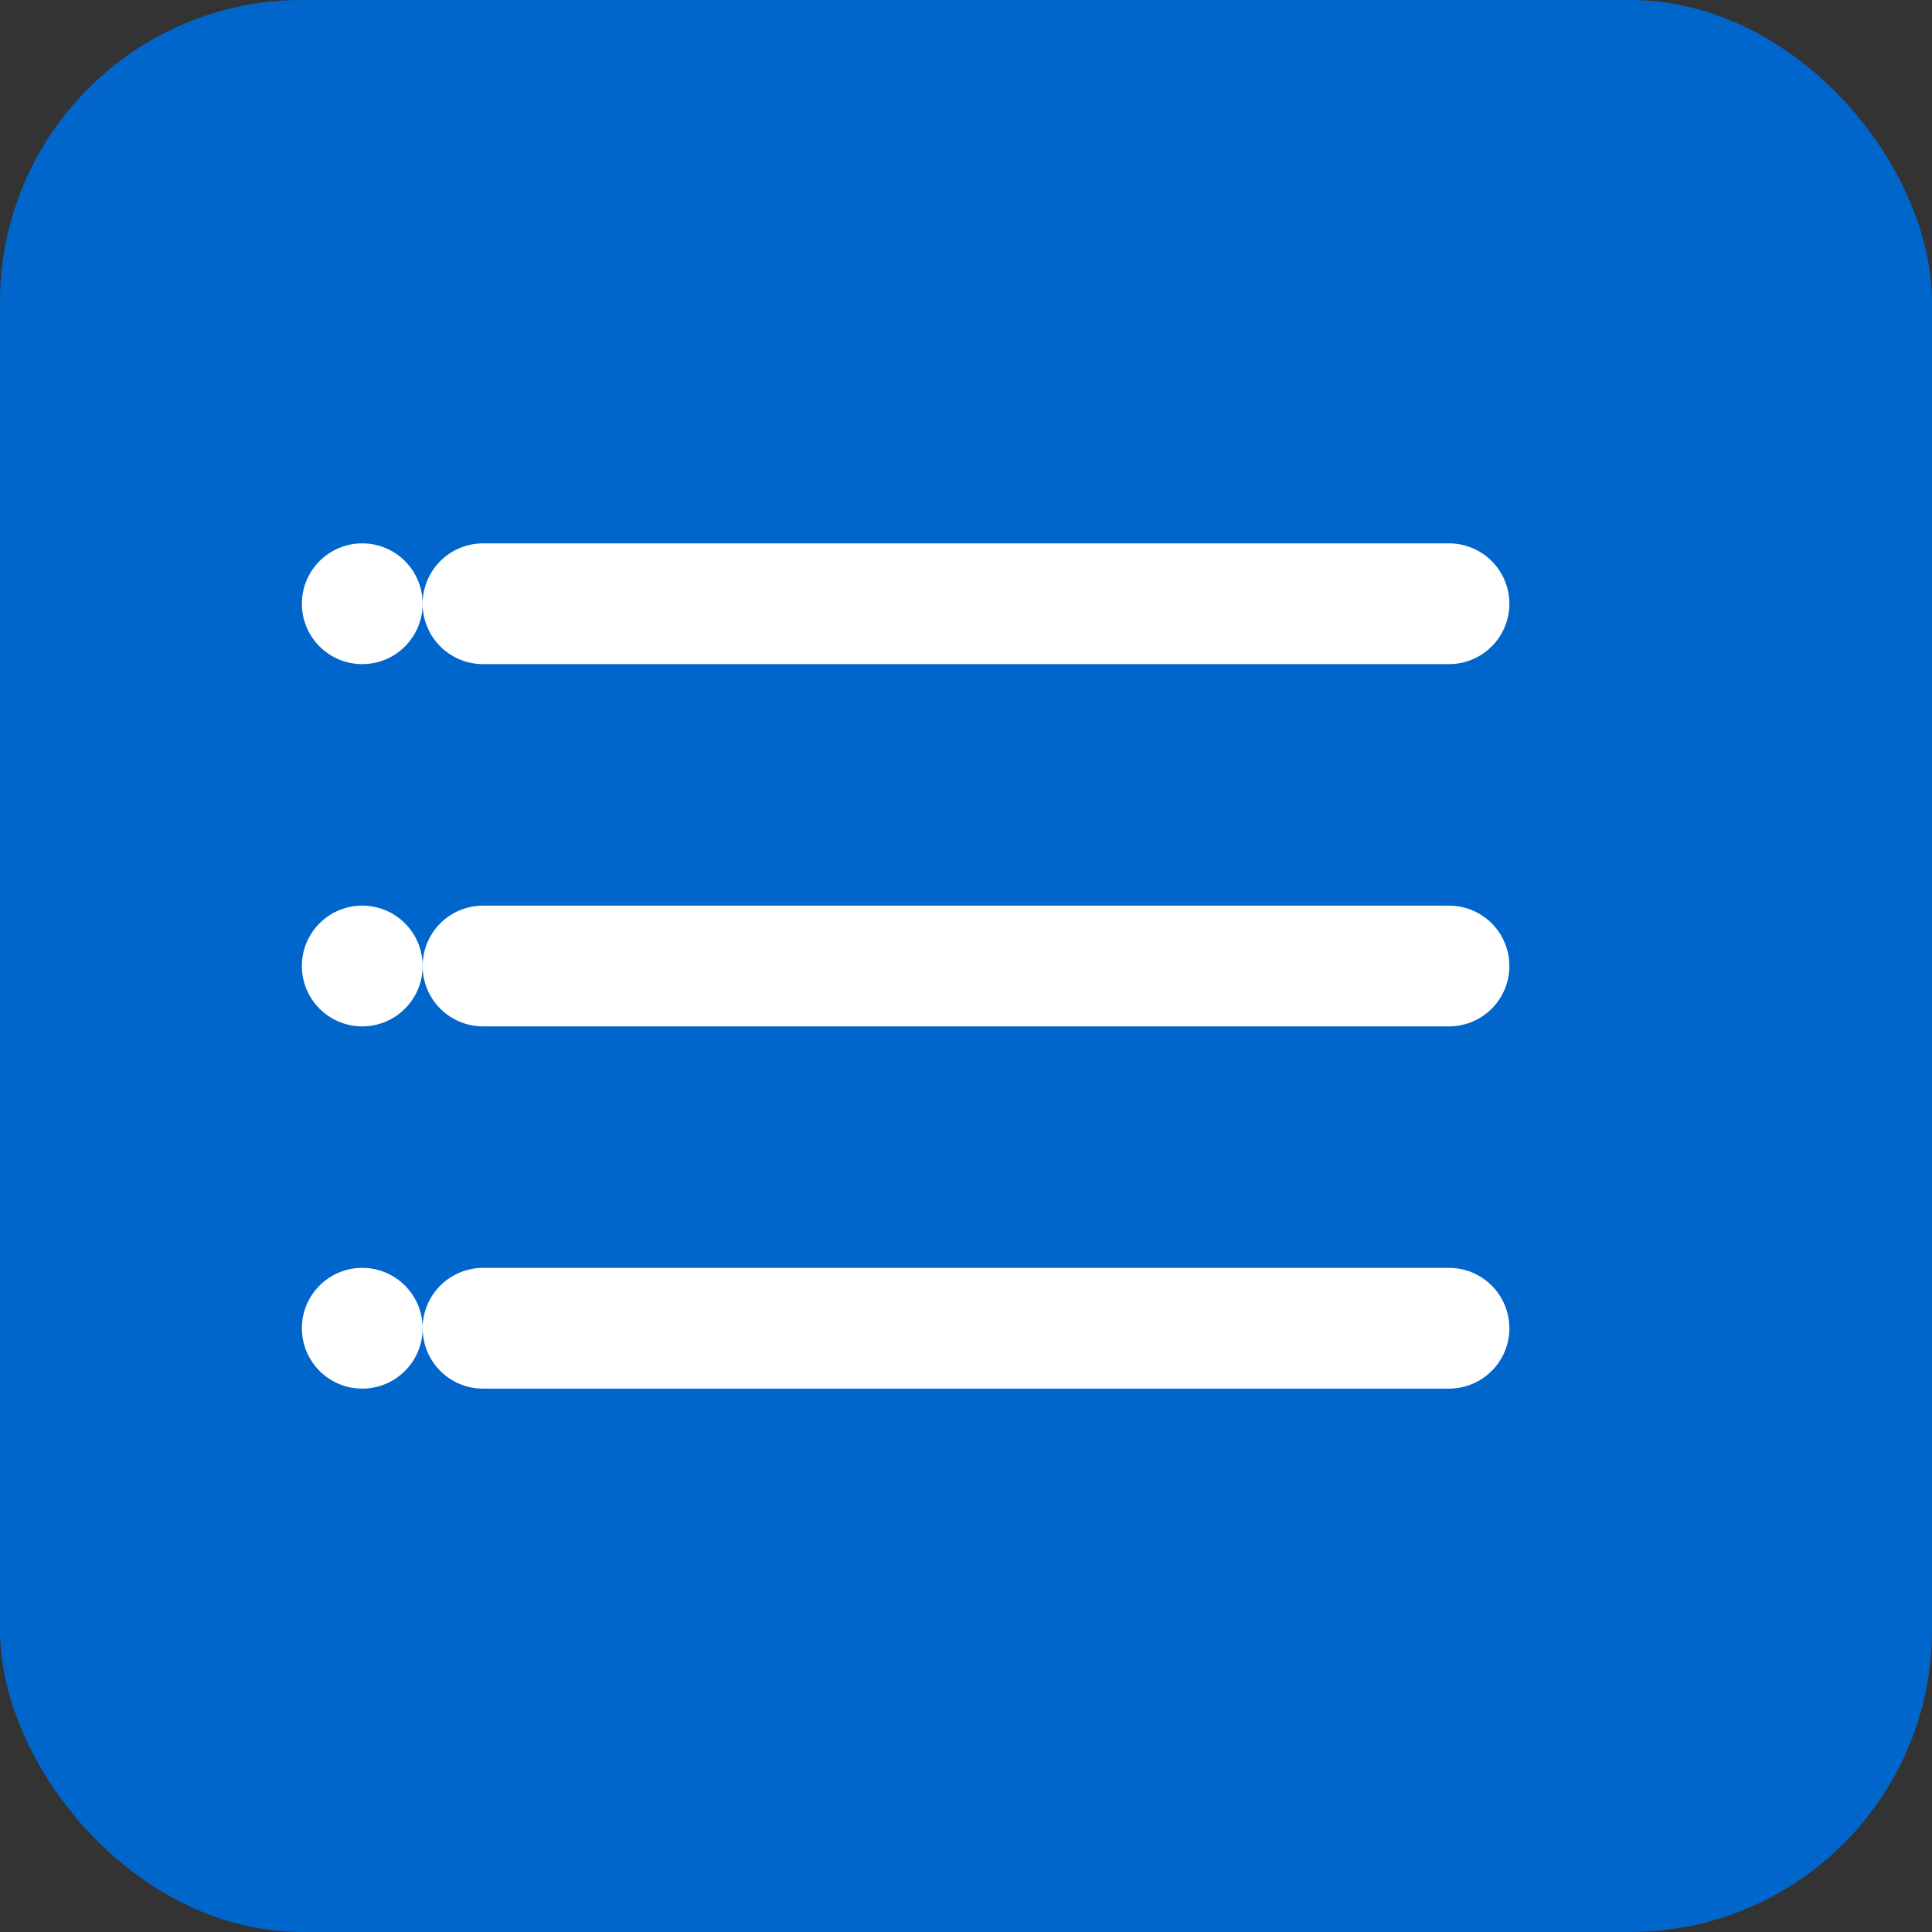 <svg width="128" height="128" xmlns="http://www.w3.org/2000/svg">
  <rect width="100%" height="100%" fill="#333333" stroke="none"/>
  <rect width="128" height="128" fill="#0066cc" rx="20"/>
  <path d="M 32 40 L 96 40 M 32 64 L 96 64 M 32 88 L 96 88" stroke="white" stroke-width="8" stroke-linecap="round"/>
  <circle cx="24" cy="40" r="4" fill="white"/>
  <circle cx="24" cy="64" r="4" fill="white"/>
  <circle cx="24" cy="88" r="4" fill="white"/>
</svg>
